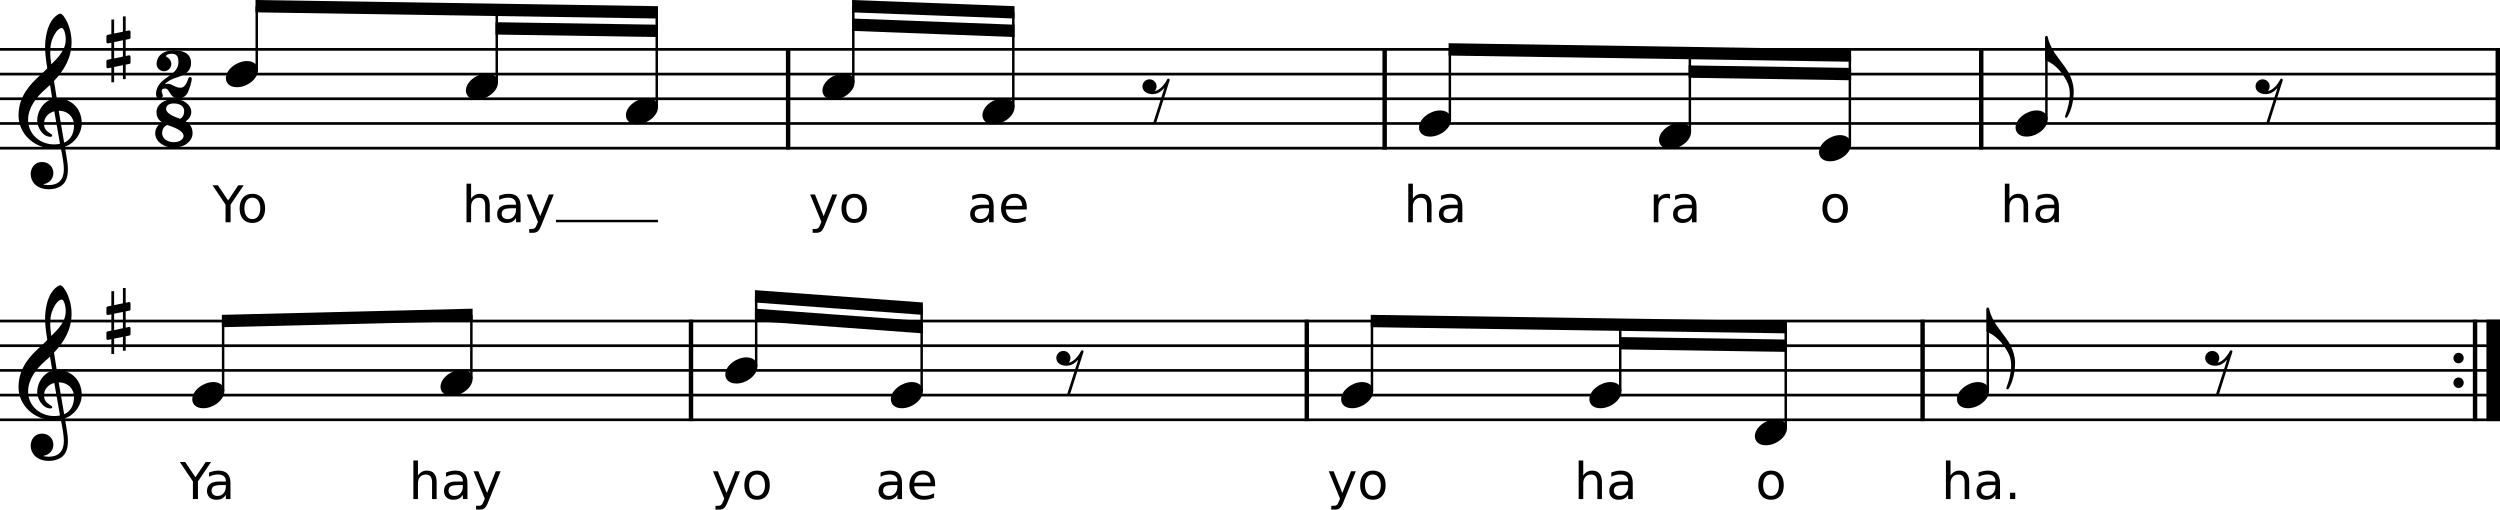 <?xml version="1.0" encoding="utf-8"?>
<svg xmlns="http://www.w3.org/2000/svg" version="1.2" viewBox="0 0 2510.802 511.806">
	<title>illustration-1</title>
	<desc>Generated by MuseScore 4.0.1</desc>
	<path class="StaffLines" d="M336.598 634.198 2847.4 634.198M336.598 658.998 2847.4 658.998M336.598 683.798 2847.4 683.798M336.598 708.598 2847.4 708.598M336.598 733.398 2847.4 733.398M336.598 906.998 2847.4 906.998M336.598 931.798 2847.4 931.798M336.598 956.598 2847.4 956.598M336.598 981.398 2847.4 981.398M336.598 1006.2 2847.4 1006.2" fill="none" stroke="#000" stroke-linejoin="bevel" stroke-width="2.73" transform="translate(-336.598 -584.594)"/>
	<path class="BarLine" d="M1649.04 905.634 1649.04 1007.56M2845.17 632.834 2845.17 734.762M2326.39 632.834 2326.39 734.762M1030.57 905.634 1030.57 1007.56M1727.25 632.834 1727.25 734.762M1128.12 632.834 1128.12 734.762M2267.5 905.634 2267.5 1007.56" fill="none" stroke="#000" stroke-linejoin="bevel" stroke-width="4.46" transform="translate(-336.598 -584.594)"/>
	<path class="BarLine" d="M2474.355 359.604c0-2.883-2.294-5.255-5.162-5.255-2.883 0-5.162 2.372-5.162 5.255 0 2.883 2.279 5.255 5.162 5.255 2.868 0 5.162-2.372 5.162-5.255M2474.355 384.404c0-2.883-2.294-5.255-5.162-5.255-2.883 0-5.162 2.372-5.162 5.255 0 2.883 2.279 5.255 5.162 5.255 2.868 0 5.162-2.372 5.162-5.255" style="stroke-width:.992"/>
	<path class="BarLine" d="M2822.35 905.634 2822.35 1007.56" fill="none" stroke="#000" stroke-linejoin="bevel" stroke-width="4.46" transform="translate(-336.598 -584.594)"/>
	<path class="BarLine" d="M2840.58 905.634 2840.58 1007.56" fill="none" stroke="#000" stroke-linejoin="bevel" stroke-width="13.64" transform="translate(-336.598 -584.594)"/>
	<path class="Stem" d="M2033.76 717.03 2033.76 637.915M1792.72 704.63 1792.72 634.217M2332.97 977.43 2332.97 894.797M1096.03 952.63 1096.03 882.29M810.001 965.03 810.001 900.829M2194.45 729.43 2194.45 640.379M560.674 977.43 560.674 906.968M2391.85 704.63 2391.85 621.997M1262.25 977.43 1262.25 894.507M1354.28 692.23 1354.28 596.951M2130.05 1014.63 2130.05 913.18M1193.59 667.43 1193.59 590.846M594.456 655.03 594.456 590.817M1714.5 977.43 1714.5 907.017M835.497 667.43 835.497 594.515M996.19 692.23 996.19 596.979M1963.83 977.43 1963.83 910.715" fill="none" stroke="#000" stroke-linejoin="bevel" stroke-width="2.48" transform="translate(-336.598 -584.594)"/>
	<path class="Note" d="M1762.452 438.175c0 4.263 3.069 9.021 11.114 9.021 10.307 0 21.127-8.432 21.127-17.159 0-5.859-4.96-9.129-11.114-9.129-9.626 0-21.127 8.137-21.127 17.267M728.442 376.173c0 4.263 3.069 9.021 11.113 9.021 10.308 0 21.127-8.432 21.127-17.159 0-5.859-4.96-9.129-11.113-9.129-9.625 0-21.127 8.137-21.127 17.267M1596.242 400.974c0 4.263 3.069 9.021 11.114 9.021 10.307 0 21.127-8.432 21.127-17.159 0-5.859-4.96-9.129-11.114-9.129-9.626 0-21.127 8.137-21.127 17.267M1965.382 400.974c0 4.263 3.069 9.021 11.114 9.021 10.307 0 21.127-8.432 21.127-17.159 0-5.859-4.96-9.129-11.114-9.129-9.626 0-21.127 8.137-21.127 17.267M1346.912 400.974c0 4.263 3.069 9.021 11.114 9.021 10.307 0 21.127-8.432 21.127-17.159 0-5.859-4.96-9.129-11.114-9.129-9.626 0-21.127 8.137-21.127 17.267M193.084 400.974c0 4.263 3.069 9.021 11.113 9.021 10.308 0 21.127-8.432 21.127-17.159 0-5.859-4.96-9.129-11.113-9.129-9.625 0-21.127 8.137-21.127 17.267M442.411 388.574c0 4.263 3.069 9.021 11.113 9.021 10.308 0 21.127-8.432 21.127-17.159 0-5.859-4.96-9.129-11.113-9.129-9.625 0-21.127 8.137-21.127 17.267M2024.262 128.173c0 4.263 3.069 9.021 11.114 9.021 10.307 0 21.127-8.432 21.127-17.159 0-5.859-4.96-9.129-11.114-9.129-9.626 0-21.127 8.137-21.127 17.267M894.662 400.974c0 4.263 3.069 9.021 11.113 9.021 10.308 0 21.127-8.432 21.127-17.159 0-5.859-4.96-9.129-11.113-9.129-9.625 0-21.127 8.137-21.127 17.267M628.6 115.773c0 4.263 3.069 9.021 11.113 9.021 10.308 0 21.127-8.432 21.127-17.159 0-5.859-4.96-9.129-11.113-9.129-9.625 0-21.127 8.137-21.127 17.267M986.692 115.773c0 4.263 3.069 9.021 11.113 9.021 10.308 0 21.127-8.432 21.127-17.159 0-5.859-4.96-9.129-11.114-9.129-9.625 0-21.127 8.137-21.127 17.267M1425.132 128.173c0 4.263 3.069 9.021 11.114 9.021 10.307 0 21.127-8.432 21.127-17.159 0-5.859-4.96-9.129-11.114-9.129-9.626 0-21.127 8.137-21.127 17.267M226.866 78.574c0 4.262 3.069 9.021 11.113 9.021 10.308 0 21.127-8.432 21.127-17.159 0-5.859-4.96-9.129-11.113-9.129-9.625 0-21.127 8.137-21.127 17.267M1666.172 140.573c0 4.263 3.069 9.021 11.114 9.021 10.307 0 21.127-8.432 21.127-17.159 0-5.859-4.96-9.129-11.114-9.129-9.626 0-21.127 8.137-21.127 17.267M826.002 90.974c0 4.262 3.069 9.021 11.113 9.021 10.308 0 21.127-8.432 21.127-17.159 0-5.859-4.96-9.129-11.113-9.129-9.625 0-21.127 8.137-21.127 17.267M1826.862 152.974c0 4.263 3.069 9.021 11.114 9.021 10.307 0 21.127-8.432 21.127-17.159 0-5.859-4.96-9.129-11.114-9.129-9.626 0-21.127 8.137-21.127 17.267M467.906 90.974c0 4.262 3.069 9.021 11.113 9.021 10.308 0 21.127-8.432 21.127-17.159 0-5.859-4.96-9.129-11.113-9.129-9.625 0-21.127 8.137-21.127 17.267" style="stroke-width:.992"/>
	<path class="Clef" d="M30.799 447.691c0 6.557 4.96 15.19 18.352 15.19 4.665 0 8.742-1.193 12.307-3.379C66.821 455.735 68.2 449.179 68.2 442.932c0-3.859-.589-8.323-1.581-13.981-.295-1.984-.899-4.96-1.488-8.835 9.718-3.177 16.957-13.299 16.957-23.514 0-14.973-10.617-25.095-25.095-25.095-.992-5.952-1.984-11.811-2.774-17.36 10.416-11.021 17.654-23.421 17.654-39.184 0-9.037-2.774-16.368-4.371-19.948-2.371-5.053-5.255-8.525-7.037-8.525-.697 0-3.766 1.193-7.037 5.053-6.355 7.548-8.137 20.243-8.137 28.566 0 5.363.496 10.23 2.185 21.343-.109.093-5.27 5.347-7.347 7.037C31.093 356.829 18.6 368.919 18.6 388.775c0 18.538 16.167 33.124 34.627 33.124 2.867 0 5.549-.295 7.827-.697 1.891 9.532 3.085 16.476 3.085 21.731 0 10.323-5.363 15.779-15.376 15.779-2.387 0-4.464-.496-4.666-.496-.093-.109-.294-.202-.294-.295 0-.201.201-.31.496-.31 4.665-.791 9.315-4.759 9.315-11.098 0-5.363-4.061-11.021-11.501-11.021-6.944 0-11.315 5.657-11.315 12.199m20.739-132.432c.899-3.968 5.456-14.384 10.618-14.384 1.488 0 3.859 4.758 3.859 11.702 0 10.323-7.626 18.058-14.477 24.8-.589-3.968-1.085-7.827-1.085-11.997 0-3.673.295-7.053 1.085-10.121M60.264 417.233c-1.984.403-3.859.604-5.751.604-14.182 0-26.288-9.92-26.288-24.908 0-12.09 8.525-22.909 17.267-30.458 1.674-1.488 3.271-2.867 4.759-4.355.883 5.347 1.581 10.013 2.278 14.089C43.493 374.887 37.355 384.404 37.355 393.735c0 6.944 5.456 16.461 13.392 16.461.79 0 1.689-.403 1.689-1.287 0-.899-.992-1.395-2.185-2.185-3.875-2.387-6.061-4.96-6.061-9.827 0-6.045 4.573-10.912 10.323-12.292L60.264 417.233M74.353 398.881c0 7.053-2.883 14.291-9.92 17.174-2.077-11.904-4.758-27.683-5.456-32.054 8.928 0 15.376 6.061 15.376 14.88M30.799 174.891c0 6.557 4.96 15.19 18.352 15.19 4.665 0 8.742-1.193 12.307-3.379C66.821 182.935 68.2 176.379 68.2 170.132c0-3.859-.589-8.323-1.581-13.981-.295-1.984-.899-4.96-1.488-8.835 9.718-3.177 16.957-13.299 16.957-23.514 0-14.973-10.617-25.095-25.095-25.095-.992-5.952-1.984-11.811-2.774-17.36 10.416-11.021 17.654-23.421 17.654-39.184 0-9.037-2.774-16.368-4.371-19.948-2.371-5.053-5.255-8.525-7.037-8.525-.697 0-3.766 1.193-7.037 5.053C47.073 26.292 45.291 38.987 45.291 47.31c0 5.363.496 10.23 2.185 21.343-.109.093-5.27 5.347-7.347 7.037C31.093 84.029 18.6 96.119 18.6 115.975c0 18.538 16.167 33.124 34.627 33.124 2.867 0 5.549-.295 7.827-.697 1.891 9.532 3.085 16.476 3.085 21.731 0 10.323-5.363 15.779-15.376 15.779-2.387 0-4.464-.496-4.666-.496-.093-.109-.294-.202-.294-.295 0-.201.201-.31.496-.31 4.665-.791 9.315-4.759 9.315-11.098 0-5.363-4.061-11.021-11.501-11.021-6.944 0-11.315 5.657-11.315 12.199M51.537 42.459c.899-3.968 5.456-14.384 10.618-14.384 1.488 0 3.859 4.758 3.859 11.702 0 10.323-7.626 18.058-14.477 24.8-.589-3.968-1.085-7.827-1.085-11.997 0-3.673.295-7.053 1.085-10.121M60.264 144.433c-1.984.403-3.859.604-5.751.604-14.182 0-26.288-9.92-26.288-24.908 0-12.09 8.525-22.909 17.267-30.458 1.674-1.488 3.271-2.867 4.759-4.355.883 5.347 1.581 10.013 2.278 14.089C43.493 102.087 37.355 111.604 37.355 120.935c0 6.944 5.456 16.461 13.392 16.461.79 0 1.689-.403 1.689-1.287 0-.899-.992-1.395-2.185-2.185-3.875-2.387-6.061-4.96-6.061-9.827 0-6.045 4.573-10.912 10.323-12.292L60.264 144.433M74.353 126.081c0 7.053-2.883 14.291-9.92 17.174-2.077-11.904-4.758-27.683-5.456-32.054 8.928 0 15.376 6.061 15.376 14.88" style="stroke-width:.992"/>
	<path class="KeySig" d="M129.992 311.988c.605-.093 1.101-.791 1.101-1.395v-5.843c0-.992-.698-1.395-1.597-1.395L126.225 304.052v-14.787h-2.775v15.376l-8.835 1.798V292.443H111.841V307.028l-3.875.791c-.589.108-1.085.79-1.085 1.395v5.751c0 1.085.79 1.395 1.69 1.395l3.271-.698v16.368l-3.875.79c-.589.093-1.085.791-1.085 1.395v5.75c0 1.085.79 1.38 1.69 1.38l3.271-.682v14.771h2.775v-15.376l8.835-1.783v13.997h2.775v-14.585l3.767-.698c.605-.108 1.101-.79 1.101-1.395V329.751c0-.992-.698-1.395-1.597-1.395l-3.271.698v-16.368l3.767-.698m-15.376 3.069 8.835-1.782v16.368l-8.835 1.891V315.057M129.992 39.188c.605-.093 1.101-.791 1.101-1.395v-5.843c0-.992-.698-1.395-1.597-1.395L126.225 31.252V16.465h-2.775v15.376l-8.835 1.798V19.643H111.841V34.228l-3.875.791c-.589.108-1.085.79-1.085 1.395V42.164c0 1.085.79 1.395 1.69 1.395l3.271-.698v16.368L107.966 60.02c-.589.093-1.085.791-1.085 1.395v5.75c0 1.085.79 1.38 1.69 1.38l3.271-.682v14.771h2.775v-15.376L123.45 65.476V79.473H126.225V64.887l3.767-.698c.605-.108 1.101-.79 1.101-1.395V56.951c0-.992-.698-1.395-1.597-1.395L126.225 56.254V39.885L129.992 39.188m-15.376 3.069 8.835-1.783v16.368l-8.835 1.891V42.257" style="stroke-width:.992"/>
	<path class="TimeSig" d="M189.123 78.775c-.79 2.17-2.774 9.316-7.641 9.316-6.448 0-7.843-3.968-13.191-3.968-.79 0-1.596.108-2.588.294 0 0 2.48-3.766 13.004-7.037 10.509-3.271 13.191-8.432 13.191-14.384 0-4.169-1.875-12.4-16.864-12.4-14.973 0-17.763 9.021-17.763 13.593 0 4.061 3.379 7.332 7.44 7.332 4.076 0 7.347-3.271 7.347-7.332 0-2.775-1.984-5.859-4.557-6.851-.31-.093-.698-.589-.698-1.085 0-.605.496-1.287 2.279-1.783.496-.201 1.891-.496 3.379-.496 5.642 0 6.742 3.472 6.742 8.525 0 11.61-13.795 14.09-19.545 22.723 0 0-2.976 4.154-2.976 8.819 0 4.665 2.387 4.96 3.565 4.96 1.597 0 3.286-1.287 3.286-3.069 0-.403-.108-.79-.31-1.286-.589-1.395-.79-2.48-.79-3.286 0-.295 0-.589.108-.884.093-.604.883-1.596 3.27-1.596 2.868 0 3.968 3.379 5.751 5.952 1.783 2.588 4.557 4.169 7.735 4.169 3.177 0 7.44-2.279 9.238-5.952 1.783-3.673 4.061-11.114 4.061-13.78 0-1.302-.79-1.891-1.689-1.891-.697 0-1.379.403-1.783 1.395M186.551 121.974c3.27-2.48 5.549-5.657 5.549-9.626 0-7.145-7.827-12.989-17.453-12.989-9.626 0-17.469 5.844-17.469 12.989 0 3.968.992 7.533 5.657 10.509-4.464 2.588-6.944 6.262-6.944 11.02 0 8.029 8.432 14.477 18.755 14.477 10.307 0 18.739-6.448 18.739-14.477 0-4.758-1.674-9.222-6.835-11.904m-5.565-2.682c-6.743-2.186-14.183-5.456-14.183-9.92 0-3.875 3.565-5.456 7.843-5.456 6.153 0 10.307 2.883 10.307 7.44 0 4.758-2.17 7.037-3.968 7.936m-6.339 23.513c-6.355 0-11.811-3.472-11.811-9.036 0-6.634 5.161-8.231 5.161-8.231 6.743 2.279 16.368 5.657 16.368 11.114 0 2.681-3.379 6.153-9.718 6.153" style="stroke-width:.992"/>
	<path class="Rest" d="M2241.191 351.869c-.093 0-.294-.109-.403-.109-.589 0-1.085.31-1.286.806-2.279 4.557-7.037 10.711-12.4 11.703 1.085-1.286 1.782-2.883 1.782-4.759 0-3.875-3.178-7.052-7.037-7.052-3.968 0-7.146 3.177-7.146 7.052 0 5.348 5.255 7.828 9.92 7.828 5.255 0 8.726-2.48 12.105-6.154l-11.315 35.325 2.682.791 13.888-43.741c.108-.108.108-.31.108-.496 0-.496-.31-.899-.899-1.193M2291.791 79.069c-.093 0-.294-.109-.403-.109-.589 0-1.085.31-1.286.806-2.279 4.557-7.037 10.711-12.4 11.703 1.085-1.286 1.782-2.883 1.782-4.759 0-3.875-3.178-7.052-7.037-7.052-3.968 0-7.146 3.177-7.146 7.052 0 5.348 5.255 7.828 9.92 7.828 5.255 0 8.726-2.48 12.105-6.154l-11.315 35.325 2.682.791 13.888-43.741c.108-.108.108-.31.108-.496 0-.496-.31-.899-.899-1.193M1173.871 79.069c-.093 0-.294-.109-.403-.109-.589 0-1.085.31-1.286.806-2.279 4.557-7.037 10.711-12.4 11.703 1.085-1.286 1.782-2.883 1.782-4.759 0-3.875-3.178-7.052-7.037-7.052-3.968 0-7.146 3.177-7.146 7.052 0 5.348 5.255 7.828 9.92 7.828 5.255 0 8.726-2.48 12.105-6.154l-11.315 35.325 2.682.791 13.888-43.741c.108-.108.108-.31.108-.496 0-.496-.31-.899-.899-1.193M1087.371 351.869c-.093 0-.294-.109-.403-.109-.589 0-1.085.31-1.286.806-2.279 4.557-7.037 10.711-12.4 11.703 1.085-1.286 1.782-2.883 1.782-4.759 0-3.875-3.178-7.052-7.037-7.052-3.968 0-7.146 3.177-7.146 7.052 0 5.348 5.255 7.828 9.92 7.828 5.255 0 8.726-2.48 12.105-6.154l-11.315 35.325 2.682.791 13.888-43.741c.108-.108.108-.31.108-.496 0-.496-.31-.899-.899-1.193" style="stroke-width:.992"/>
	<path class="Beam" d="m1454.882 43.404 404.21 6.2v12.401l-404.21-6.2V43.404M1695.922 65.701l163.17 2.503v12.401l-163.17-2.503V65.701M855.752 0l163.17 6.2v12.409l-163.17-6.2V0M855.752 18.6l163.17 6.2v12.409l-163.17-6.2V18.6M1376.662 316.204l418.03 6.2v12.401l-418.03-6.2v-12.401M1625.992 338.502l168.7 2.502v12.401l-168.7-2.502v-12.401M256.618.004l404.214 6.2v12.401l-404.214-6.2V.004M497.659 22.301l163.173 2.503V37.205L497.659 34.702V22.301M758.192 291.388l168.7 12.4v12.433l-168.7-12.4v-12.433M758.192 309.988l168.7 12.4v12.433l-168.7-12.4v-12.433M222.836 316.203l251.807-6.2v12.403l-251.807 6.2v-12.403" fill-rule="evenodd"/>
	<path class="Hook" d="M1995.132 332.525c0 .295.093.884.79 1.085 4.263 1.395 12.803 6.758 19.251 17.763 1.782 3.069 4.665 7.347 4.665 15.578 0 7.145-1.798 14.477-4.464 21.622-.202.605-.31 1.101-.31 1.488 0 .698.403.992 1.101.992.589 0 1.085-.387 1.488-1.085 4.464-7.936 6.154-17.174 6.154-26.195-.496-12.803-7.843-22.227-7.843-22.227.294 0-9.13-12.199-11.811-16.368-3.658-5.658-5.348-11.3-5.549-11.703-.093-.294-.992-3.875-.992-3.875-.093-.388-.589-.79-1.194-.79-.698 0-1.286.605-1.286 1.286v22.428M2054.012 59.725c0 .295.093.884.79 1.085 4.263 1.395 12.803 6.758 19.251 17.763 1.782 3.069 4.665 7.347 4.665 15.578 0 7.145-1.798 14.477-4.464 21.622-.202.605-.31 1.101-.31 1.488 0 .698.403.992 1.101.992.589 0 1.085-.387 1.488-1.085 4.464-7.936 6.154-17.174 6.154-26.195-.496-12.803-7.843-22.227-7.843-22.227.294 0-9.13-12.199-11.811-16.368C2059.375 46.721 2057.686 41.079 2057.484 40.676c-.093-.294-.992-3.875-.992-3.875-.093-.388-.589-.791-1.194-.791-.698 0-1.286.605-1.286 1.287v22.428" style="stroke-width:.992"/>
	<path class="Lyrics" d="M213.389 186.033h5.39l10.313 15.281 10.234-15.281h5.406l-13.14 19.468v17.703h-5.063v-17.703l-13.14-19.468m40.062 12.5c-2.458 0-4.401.958-5.828 2.875-1.427 1.916-2.141 4.541-2.141 7.875 0 3.333.711 5.96 2.133 7.882 1.422 1.922 3.367 2.883 5.836 2.883 2.448 0 4.385-.963 5.813-2.89 1.427-1.928 2.14-4.553 2.14-7.875 0-3.303-.713-5.92-2.14-7.852-1.428-1.932-3.365-2.898-5.813-2.898m0-3.891c3.99 0 7.12 1.294 9.391 3.883 2.271 2.588 3.406 6.174 3.406 10.758 0 4.562-1.135 8.143-3.406 10.742-2.271 2.599-5.401 3.898-9.391 3.898-4 0-7.133-1.299-9.398-3.898-2.266-2.599-3.399-6.18-3.399-10.742 0-4.584 1.133-8.17 3.399-10.758 2.265-2.589 5.398-3.883 9.398-3.883M1608.842 484.366v16.83h-4.58v-16.69c0-2.63-.52-4.61-1.54-5.92-1.03-1.31-2.57-1.97-4.63-1.97-2.48 0-4.44.79-5.86 2.37-1.43 1.58-2.14 3.73-2.14 6.44v15.77h-4.61v-38.75h4.61v15.19c1.09-1.68 2.38-2.93 3.87-3.76 1.49-.83 3.2-1.24 5.14-1.24 3.21 0 5.63.99 7.27 2.97 1.65 1.99 2.47 4.91 2.47 8.76m21.81 2.81c-3.71 0-6.28.43-7.7 1.27-1.43.84-2.15 2.29-2.15 4.33 0 1.62.54 2.92 1.61 3.87 1.08.96 2.54 1.44 4.38 1.44 2.54 0 4.58-.9 6.11-2.7 1.53-1.8 2.3-4.2 2.3-7.19v-1.02h-4.55m9.14-1.89v15.91h-4.59v-4.23c-1.05 1.69-2.35 2.94-3.91 3.75-1.56.8-3.47 1.2-5.72 1.2-2.85 0-5.12-.8-6.81-2.4-1.69-1.6-2.53-3.75-2.53-6.44 0-3.14 1.05-5.5 3.14-7.1 2.1-1.59 5.24-2.39 9.4-2.39h6.43v-.44c0-2.11-.7-3.74-2.08-4.89-1.39-1.16-3.33-1.73-5.83-1.73-1.59 0-3.15.19-4.66.57-1.51.38-2.96.95-4.36 1.71v-4.23c1.68-.65 3.31-1.13 4.89-1.46 1.57-.32 3.11-.48 4.6-.48 4.03 0 7.04 1.04 9.04 3.14 1.99 2.09 2.99 5.26 2.99 9.51M1778.682 476.526c-2.46 0-4.4.96-5.83 2.87-1.43 1.92-2.14 4.55-2.14 7.88 0 3.33.71 5.96 2.13 7.88 1.43 1.92 3.37 2.88 5.84 2.88 2.45 0 4.38-.96 5.81-2.89 1.43-1.92 2.14-4.55 2.14-7.87 0-3.3-.71-5.92-2.14-7.85-1.43-1.94-3.36-2.9-5.81-2.9m0-3.89c3.99 0 7.12 1.29 9.39 3.88 2.27 2.59 3.41 6.18 3.41 10.76 0 4.56-1.14 8.14-3.41 10.74-2.27 2.6-5.4 3.9-9.39 3.9-4 0-7.13-1.3-9.4-3.9-2.26-2.6-3.4-6.18-3.4-10.74 0-4.58 1.14-8.17 3.4-10.76 2.27-2.59 5.4-3.88 9.4-3.88M2036.862 206.376v16.828h-4.58v-16.687c0-2.635-.51-4.609-1.54-5.922-1.03-1.312-2.57-1.969-4.63-1.969-2.48 0-4.43.789-5.86 2.367-1.43 1.579-2.14 3.727-2.14 6.446v15.765h-4.61v-38.75h4.61v15.188c1.09-1.677 2.38-2.93 3.87-3.758 1.49-.828 3.21-1.242 5.14-1.242 3.21 0 5.64.992 7.28 2.976 1.64 1.985 2.46 4.904 2.46 8.758m21.81 2.813c-3.71 0-6.28.422-7.7 1.265-1.43.844-2.14 2.287-2.14 4.329 0 1.625.53 2.916 1.61 3.875 1.07.958 2.53 1.437 4.37 1.437 2.54 0 4.58-.901 6.11-2.703 1.53-1.802 2.3-4.198 2.3-7.188v-1.015h-4.55m9.14-1.891v15.906h-4.59v-4.234c-1.04 1.698-2.35 2.948-3.91 3.75-1.56.802-3.47 1.203-5.72 1.203-2.85 0-5.12-.799-6.81-2.398-1.69-1.599-2.53-3.748-2.53-6.446 0-3.135 1.05-5.5 3.15-7.093 2.1-1.594 5.23-2.391 9.4-2.391h6.42v-.437c0-2.115-.7-3.748-2.08-4.899-1.39-1.151-3.33-1.726-5.83-1.726-1.59 0-3.14.19-4.66.57-1.51.38-2.96.95-4.35 1.711v-4.235c1.67-.645 3.3-1.13 4.88-1.453 1.58-.323 3.11-.484 4.6-.484 4.03 0 7.04 1.047 9.04 3.141 1.99 2.093 2.99 5.265 2.99 9.515M1977.702 484.366v16.83h-4.58v-16.69c0-2.63-.52-4.61-1.54-5.92-1.03-1.31-2.57-1.97-4.63-1.97-2.48 0-4.44.79-5.86 2.37-1.43 1.58-2.14 3.73-2.14 6.44v15.77h-4.61v-38.75h4.61v15.19c1.09-1.68 2.38-2.93 3.87-3.76 1.49-.83 3.2-1.24 5.14-1.24 3.21 0 5.63.99 7.27 2.97 1.64 1.99 2.47 4.91 2.47 8.76m21.81 2.81c-3.71 0-6.28.43-7.71 1.27-1.42.84-2.14 2.29-2.14 4.33 0 1.62.54 2.92 1.61 3.87 1.08.96 2.53 1.44 4.38 1.44 2.54 0 4.58-.9 6.11-2.7 1.53-1.8 2.29-4.2 2.29-7.19v-1.02h-4.54m9.14-1.89v15.91h-4.6v-4.23c-1.04 1.69-2.34 2.94-3.9 3.75-1.56.8-3.47 1.2-5.72 1.2-2.85 0-5.13-.8-6.81-2.4-1.69-1.6-2.53-3.75-2.53-6.44 0-3.14 1.05-5.5 3.14-7.1 2.1-1.59 5.24-2.39 9.4-2.39h6.42v-.44c0-2.11-.69-3.74-2.07-4.89-1.39-1.16-3.33-1.73-5.83-1.73-1.6 0-3.15.19-4.66.57-1.51.38-2.96.95-4.36 1.71v-4.23c1.68-.65 3.31-1.13 4.89-1.46 1.57-.32 3.11-.48 4.6-.48 4.03 0 7.04 1.04 9.04 3.14 1.99 2.09 2.99 5.26 2.99 9.51m10.08 9.58h5.25v6.33h-5.25v-6.33M1349.432 503.786c-1.29 3.33-2.55 5.49-3.78 6.5-1.23 1.01-2.88 1.52-4.94 1.52h-3.65v-3.83h2.68c1.26 0 2.24-.3 2.94-.9.7-.6 1.47-2.01 2.33-4.24l.81-2.09-11.28-27.44h4.86l8.72 21.81 8.72-21.81h4.84l-12.25 30.48m29.38-27.26c-2.46 0-4.41.96-5.83 2.87-1.43 1.92-2.14 4.55-2.14 7.88 0 3.33.71 5.96 2.13 7.88 1.42 1.92 3.37 2.88 5.84 2.88 2.44 0 4.38-.96 5.81-2.89 1.43-1.92 2.14-4.55 2.14-7.87 0-3.3-.71-5.92-2.14-7.85-1.43-1.94-3.37-2.9-5.81-2.9m0-3.89c3.99 0 7.12 1.29 9.39 3.88 2.27 2.59 3.4 6.18 3.4 10.76 0 4.56-1.13 8.14-3.4 10.74-2.27 2.6-5.4 3.9-9.39 3.9-4 0-7.14-1.3-9.4-3.9-2.27-2.6-3.4-6.18-3.4-10.74 0-4.58 1.13-8.17 3.4-10.76 2.26-2.59 5.4-3.88 9.4-3.88M491.891 206.376v16.828h-4.578v-16.687c0-2.635-.513-4.609-1.539-5.922-1.027-1.312-2.571-1.969-4.633-1.969-2.479 0-4.433.789-5.86 2.367-1.427 1.579-2.14 3.727-2.14 6.446v15.765h-4.61v-38.75h4.61v15.188c1.093-1.677 2.385-2.93 3.875-3.758 1.489-.828 3.203-1.242 5.14-1.242 3.209 0 5.633.992 7.274 2.976 1.64 1.985 2.461 4.904 2.461 8.758m21.812 2.813c-3.708 0-6.276.422-7.703 1.265-1.427.844-2.141 2.287-2.141 4.329 0 1.625.537 2.916 1.61 3.875 1.073.958 2.531 1.437 4.375 1.437 2.541 0 4.578-.901 6.109-2.703 1.531-1.802 2.297-4.198 2.297-7.188v-1.015h-4.547m9.141-1.891v15.906h-4.594v-4.234c-1.042 1.698-2.344 2.948-3.906 3.75-1.563.802-3.469 1.203-5.719 1.203-2.854 0-5.125-.799-6.812-2.398-1.688-1.599-2.532-3.748-2.532-6.446 0-3.135 1.05-5.5 3.149-7.093 2.099-1.594 5.232-2.391 9.398-2.391h6.422v-.437c0-2.115-.693-3.748-2.078-4.899-1.385-1.151-3.328-1.726-5.828-1.726-1.594 0-3.146.19-4.656.57-1.511.38-2.964.95-4.36 1.711v-4.235c1.677-.645 3.305-1.13 4.883-1.453 1.578-.323 3.112-.484 4.602-.484 4.031 0 7.044 1.047 9.039 3.141 1.994 2.093 2.992 5.265 2.992 9.515m21.031 18.5c-1.292 3.323-2.552 5.49-3.781 6.5-1.229 1.011-2.875 1.516-4.938 1.516H531.5v-3.828h2.688c1.26 0 2.239-.3 2.937-.899.698-.599 1.474-2.013 2.328-4.242l.813-2.094-11.282-27.437h4.86l8.719 21.812 8.718-21.812h4.844l-12.25 30.484M896.762 487.176c-3.71 0-6.28.43-7.7 1.27-1.43.84-2.14 2.29-2.14 4.33 0 1.62.53 2.92 1.6 3.87 1.08.96 2.54 1.44 4.38 1.44 2.54 0 4.58-.9 6.11-2.7 1.53-1.8 2.3-4.2 2.3-7.19v-1.02h-4.55m9.14-1.89v15.91h-4.59v-4.23c-1.05 1.69-2.35 2.94-3.91 3.75-1.56.8-3.47 1.2-5.72 1.2-2.85 0-5.12-.8-6.81-2.4-1.69-1.6-2.53-3.75-2.53-6.44 0-3.14 1.05-5.5 3.15-7.1 2.09-1.59 5.23-2.39 9.39-2.39h6.43v-.44c0-2.11-.7-3.74-2.08-4.89-1.39-1.16-3.33-1.73-5.83-1.73-1.59 0-3.15.19-4.66.57-1.51.38-2.96.95-4.36 1.71v-4.23c1.68-.65 3.31-1.13 4.89-1.46 1.58-.32 3.11-.48 4.6-.48 4.03 0 7.04 1.04 9.04 3.14 1.99 2.09 2.99 5.26 2.99 9.51m33.28.82v2.25h-21.06c.2 3.14 1.15 5.54 2.85 7.2 1.7 1.66 4.08 2.48 7.12 2.48 1.76 0 3.46-.21 5.11-.64 1.66-.44 3.29-1.08 4.92-1.95v4.33c-1.65.7-3.33 1.23-5.06 1.59-1.72.37-3.47.55-5.25.55-4.45 0-7.98-1.3-10.57-3.88-2.6-2.59-3.9-6.09-3.9-10.51 0-4.56 1.23-8.19 3.69-10.87 2.47-2.68 5.79-4.02 9.98-4.02 3.75 0 6.72 1.21 8.9 3.62 2.18 2.42 3.27 5.7 3.27 9.85m-4.58-1.35c-.03-2.51-.73-4.51-2.1-6-1.37-1.49-3.18-2.23-5.44-2.23-2.56 0-4.6.72-6.14 2.16-1.53 1.45-2.42 3.48-2.65 6.1l16.33-.03M828.522 225.798c-1.29 3.323-2.55 5.49-3.78 6.5-1.23 1.011-2.88 1.516-4.94 1.516h-3.66v-3.828h2.69c1.26 0 2.24-.3 2.94-.899.7-.599 1.47-2.013 2.33-4.242l.81-2.094-11.28-27.437h4.86l8.72 21.812 8.71-21.812h4.85l-12.25 30.484m29.37-27.265c-2.46 0-4.4.958-5.83 2.875-1.42 1.916-2.14 4.541-2.14 7.875 0 3.333.71 5.96 2.14 7.882 1.42 1.922 3.36 2.883 5.83 2.883 2.45 0 4.39-.963 5.82-2.89 1.42-1.928 2.14-4.553 2.14-7.875 0-3.303-.72-5.92-2.14-7.852-1.43-1.932-3.37-2.898-5.82-2.898m0-3.891c3.99 0 7.12 1.294 9.39 3.883 2.27 2.588 3.41 6.174 3.41 10.758 0 4.562-1.14 8.143-3.41 10.742-2.27 2.599-5.4 3.898-9.39 3.898-4 0-7.13-1.299-9.4-3.898-2.26-2.599-3.39-6.18-3.39-10.742 0-4.584 1.13-8.17 3.39-10.758 2.27-2.589 5.4-3.883 9.4-3.883M730.962 503.786c-1.29 3.33-2.55 5.49-3.78 6.5-1.23 1.01-2.87 1.52-4.94 1.52h-3.65v-3.83h2.69c1.26 0 2.23-.3 2.93-.9.7-.6 1.48-2.01 2.33-4.24l.81-2.09-11.28-27.44h4.86l8.72 21.81 8.72-21.81h4.84l-12.25 30.48m29.38-27.26c-2.46 0-4.4.96-5.83 2.87-1.43 1.92-2.14 4.55-2.14 7.88 0 3.33.71 5.96 2.13 7.88 1.42 1.92 3.37 2.88 5.84 2.88 2.45 0 4.38-.96 5.81-2.89 1.43-1.92 2.14-4.55 2.14-7.87 0-3.3-.71-5.92-2.14-7.85-1.43-1.94-3.36-2.9-5.81-2.9m0-3.89c3.99 0 7.12 1.29 9.39 3.88 2.27 2.59 3.4 6.18 3.4 10.76 0 4.56-1.13 8.14-3.4 10.74-2.27 2.6-5.4 3.9-9.39 3.9-4 0-7.13-1.3-9.4-3.9-2.27-2.6-3.4-6.18-3.4-10.74 0-4.58 1.13-8.17 3.4-10.76 2.27-2.59 5.4-3.88 9.4-3.88M988.792 209.189c-3.71 0-6.28.422-7.7 1.265-1.43.844-2.14 2.287-2.14 4.329 0 1.625.53 2.916 1.6 3.875 1.08.958 2.54 1.437 4.38 1.437 2.54 0 4.58-.901 6.11-2.703 1.53-1.802 2.3-4.198 2.3-7.188v-1.015h-4.55m9.14-1.891v15.906h-4.59v-4.234c-1.05 1.698-2.35 2.948-3.91 3.75-1.56.802-3.47 1.203-5.72 1.203-2.85 0-5.12-.799-6.81-2.398-1.69-1.599-2.53-3.748-2.53-6.446 0-3.135 1.05-5.5 3.15-7.093 2.09-1.594 5.23-2.391 9.39-2.391h6.43v-.437c0-2.115-.7-3.748-2.08-4.899-1.39-1.151-3.33-1.726-5.83-1.726-1.59 0-3.15.19-4.66.57-1.51.38-2.96.95-4.36 1.711v-4.235c1.68-.645 3.31-1.13 4.89-1.453 1.58-.323 3.11-.484 4.6-.484 4.03 0 7.04 1.047 9.04 3.141 1.99 2.093 2.99 5.265 2.99 9.515m33.28.813v2.25h-21.06c.2 3.146 1.15 5.547 2.85 7.203 1.7 1.656 4.08 2.484 7.12 2.484 1.76 0 3.46-.216 5.11-.648 1.66-.433 3.29-1.081 4.92-1.946v4.329c-1.65.697-3.33 1.229-5.06 1.593-1.72.365-3.47.547-5.25.547-4.45 0-7.98-1.294-10.57-3.883-2.6-2.588-3.9-6.091-3.9-10.507 0-4.563 1.23-8.185 3.69-10.868 2.47-2.682 5.79-4.023 9.98-4.023 3.75 0 6.72 1.208 8.9 3.625 2.18 2.417 3.27 5.698 3.27 9.844m-4.58-1.344c-.03-2.51-.73-4.51-2.1-6-1.37-1.49-3.18-2.234-5.44-2.234-2.56 0-4.6.721-6.14 2.164-1.53 1.442-2.42 3.476-2.65 6.101l16.33-.031M438.512 484.366v16.83h-4.578v-16.69c0-2.63-.513-4.61-1.539-5.92-1.027-1.31-2.571-1.97-4.633-1.97-2.479 0-4.433.79-5.86 2.37-1.427 1.58-2.14 3.73-2.14 6.44v15.77h-4.61v-38.75h4.61v15.19c1.093-1.68 2.385-2.93 3.875-3.76 1.489-.83 3.203-1.24 5.14-1.24 3.209 0 5.633.99 7.274 2.97 1.64 1.99 2.461 4.91 2.461 8.76m21.812 2.81c-3.708 0-6.276.43-7.703 1.27-1.427.84-2.141 2.29-2.141 4.33 0 1.62.537 2.92 1.61 3.87 1.073.96 2.531 1.44 4.375 1.44 2.541 0 4.578-.9 6.109-2.7 1.531-1.8 2.297-4.2 2.297-7.19v-1.02h-4.547m9.141-1.89v15.91h-4.594v-4.23c-1.042 1.69-2.344 2.94-3.906 3.75-1.563.8-3.469 1.2-5.719 1.2-2.854 0-5.125-.8-6.812-2.4-1.688-1.6-2.532-3.75-2.532-6.44 0-3.14 1.05-5.5 3.149-7.1 2.099-1.59 5.232-2.39 9.398-2.39h6.422v-.44c0-2.11-.693-3.74-2.078-4.89-1.385-1.16-3.328-1.73-5.828-1.73-1.594 0-3.146.19-4.656.57-1.511.38-2.964.95-4.36 1.71v-4.23c1.677-.65 3.305-1.13 4.883-1.46 1.578-.32 3.112-.48 4.602-.48 4.031 0 7.044 1.04 9.039 3.14 1.994 2.09 2.992 5.26 2.992 9.51m21.031 18.5c-1.292 3.33-2.552 5.49-3.781 6.5-1.229 1.01-2.875 1.52-4.938 1.52h-3.656v-3.83h2.688c1.26 0 2.239-.3 2.937-.9.698-.6 1.474-2.01 2.328-4.24l.813-2.09-11.282-27.44h4.86l8.719 21.81 8.718-21.81h4.844l-12.25 30.48M1437.732 206.376v16.828h-4.58v-16.687c0-2.635-.51-4.609-1.54-5.922-1.03-1.312-2.57-1.969-4.63-1.969-2.48 0-4.44.789-5.86 2.367-1.43 1.579-2.14 3.727-2.14 6.446v15.765h-4.61v-38.75h4.61v15.188c1.09-1.677 2.38-2.93 3.87-3.758 1.49-.828 3.2-1.242 5.14-1.242 3.21 0 5.64.992 7.28 2.976 1.64 1.985 2.46 4.904 2.46 8.758m21.81 2.813c-3.71 0-6.28.422-7.7 1.265-1.43.844-2.14 2.287-2.14 4.329 0 1.625.53 2.916 1.6 3.875 1.08.958 2.54 1.437 4.38 1.437 2.54 0 4.58-.901 6.11-2.703 1.53-1.802 2.3-4.198 2.3-7.188v-1.015h-4.55m9.14-1.891v15.906h-4.59v-4.234c-1.05 1.698-2.35 2.948-3.91 3.75-1.56.802-3.47 1.203-5.72 1.203-2.85 0-5.12-.799-6.81-2.398-1.69-1.599-2.53-3.748-2.53-6.446 0-3.135 1.05-5.5 3.15-7.093 2.09-1.594 5.23-2.391 9.39-2.391h6.43v-.437c0-2.115-.7-3.748-2.08-4.899-1.39-1.151-3.33-1.726-5.83-1.726-1.59 0-3.15.19-4.66.57-1.51.38-2.96.95-4.36 1.711v-4.235c1.68-.645 3.31-1.13 4.89-1.453 1.58-.323 3.11-.484 4.6-.484 4.03 0 7.04 1.047 9.04 3.141 1.99 2.093 2.99 5.265 2.99 9.515M180.606 464.026h5.391l10.312 15.28 10.235-15.28h5.406l-13.141 19.47v17.7h-5.062v-17.7l-13.141-19.47m41.703 23.15c-3.708 0-6.276.43-7.703 1.27-1.427.84-2.14 2.29-2.14 4.33 0 1.62.536 2.92 1.609 3.87 1.073.96 2.531 1.44 4.375 1.44 2.542 0 4.578-.9 6.109-2.7 1.532-1.8 2.297-4.2 2.297-7.19v-1.02h-4.547m9.141-1.89v15.91h-4.594v-4.23c-1.041 1.69-2.343 2.94-3.906 3.75-1.562.8-3.469 1.2-5.719 1.2-2.854 0-5.125-.8-6.812-2.4-1.688-1.6-2.531-3.75-2.531-6.44 0-3.14 1.049-5.5 3.148-7.1 2.099-1.59 5.232-2.39 9.398-2.39h6.422v-.44c0-2.11-.692-3.74-2.078-4.89-1.385-1.16-3.328-1.73-5.828-1.73-1.594 0-3.146.19-4.656.57-1.511.38-2.964.95-4.36 1.71v-4.23c1.678-.65 3.305-1.13 4.883-1.46 1.578-.32 3.112-.48 4.602-.48 4.031 0 7.044 1.04 9.039 3.14 1.995 2.09 2.992 5.26 2.992 9.51M1677.252 199.595c-.51-.302-1.07-.523-1.68-.664-.61-.141-1.28-.211-2.01-.211-2.59 0-4.58.844-5.96 2.531-1.39 1.688-2.08 4.11-2.08 7.266v14.687h-4.61v-27.89h4.61v4.328c.97-1.688 2.22-2.943 3.76-3.766 1.54-.823 3.42-1.234 5.63-1.234.31 0 .66.021 1.04.062.39.042.81.105 1.27.188l.03 4.703m17.47 9.594c-3.71 0-6.28.422-7.7 1.265-1.43.844-2.14 2.287-2.14 4.329 0 1.625.53 2.916 1.61 3.875 1.07.958 2.53 1.437 4.37 1.437 2.54 0 4.58-.901 6.11-2.703 1.53-1.802 2.3-4.198 2.3-7.188v-1.015h-4.55m9.14-1.891v15.906h-4.59v-4.234c-1.04 1.698-2.35 2.948-3.91 3.75-1.56.802-3.47 1.203-5.72 1.203-2.85 0-5.12-.799-6.81-2.398-1.69-1.599-2.53-3.748-2.53-6.446 0-3.135 1.05-5.5 3.15-7.093 2.1-1.594 5.23-2.391 9.4-2.391h6.42v-.437c0-2.115-.7-3.748-2.08-4.899-1.39-1.151-3.33-1.726-5.83-1.726-1.59 0-3.15.19-4.66.57-1.51.38-2.96.95-4.35 1.711v-4.235c1.67-.645 3.3-1.13 4.88-1.453 1.58-.323 3.11-.484 4.6-.484 4.03 0 7.04 1.047 9.04 3.141 1.99 2.093 2.99 5.265 2.99 9.515M1843.092 198.533c-2.46 0-4.41.958-5.83 2.875-1.43 1.916-2.14 4.541-2.14 7.875 0 3.333.71 5.96 2.13 7.882 1.42 1.922 3.37 2.883 5.84 2.883 2.44 0 4.38-.963 5.81-2.89 1.42-1.928 2.14-4.553 2.14-7.875 0-3.303-.72-5.92-2.14-7.852-1.43-1.932-3.37-2.898-5.81-2.898m0-3.891c3.98 0 7.12 1.294 9.39 3.883 2.27 2.588 3.4 6.174 3.4 10.758 0 4.562-1.13 8.143-3.4 10.742-2.27 2.599-5.41 3.898-9.39 3.898-4 0-7.14-1.299-9.4-3.898-2.27-2.599-3.4-6.18-3.4-10.742 0-4.584 1.13-8.17 3.4-10.758 2.26-2.589 5.4-3.883 9.4-3.883"/>
	<path class="LyricsLineSegment" d="M894.984 806.558 997.43 806.558" fill="none" stroke="#000" stroke-linejoin="bevel" stroke-width="2.48" transform="translate(-336.598 -584.594)"/>
</svg>
